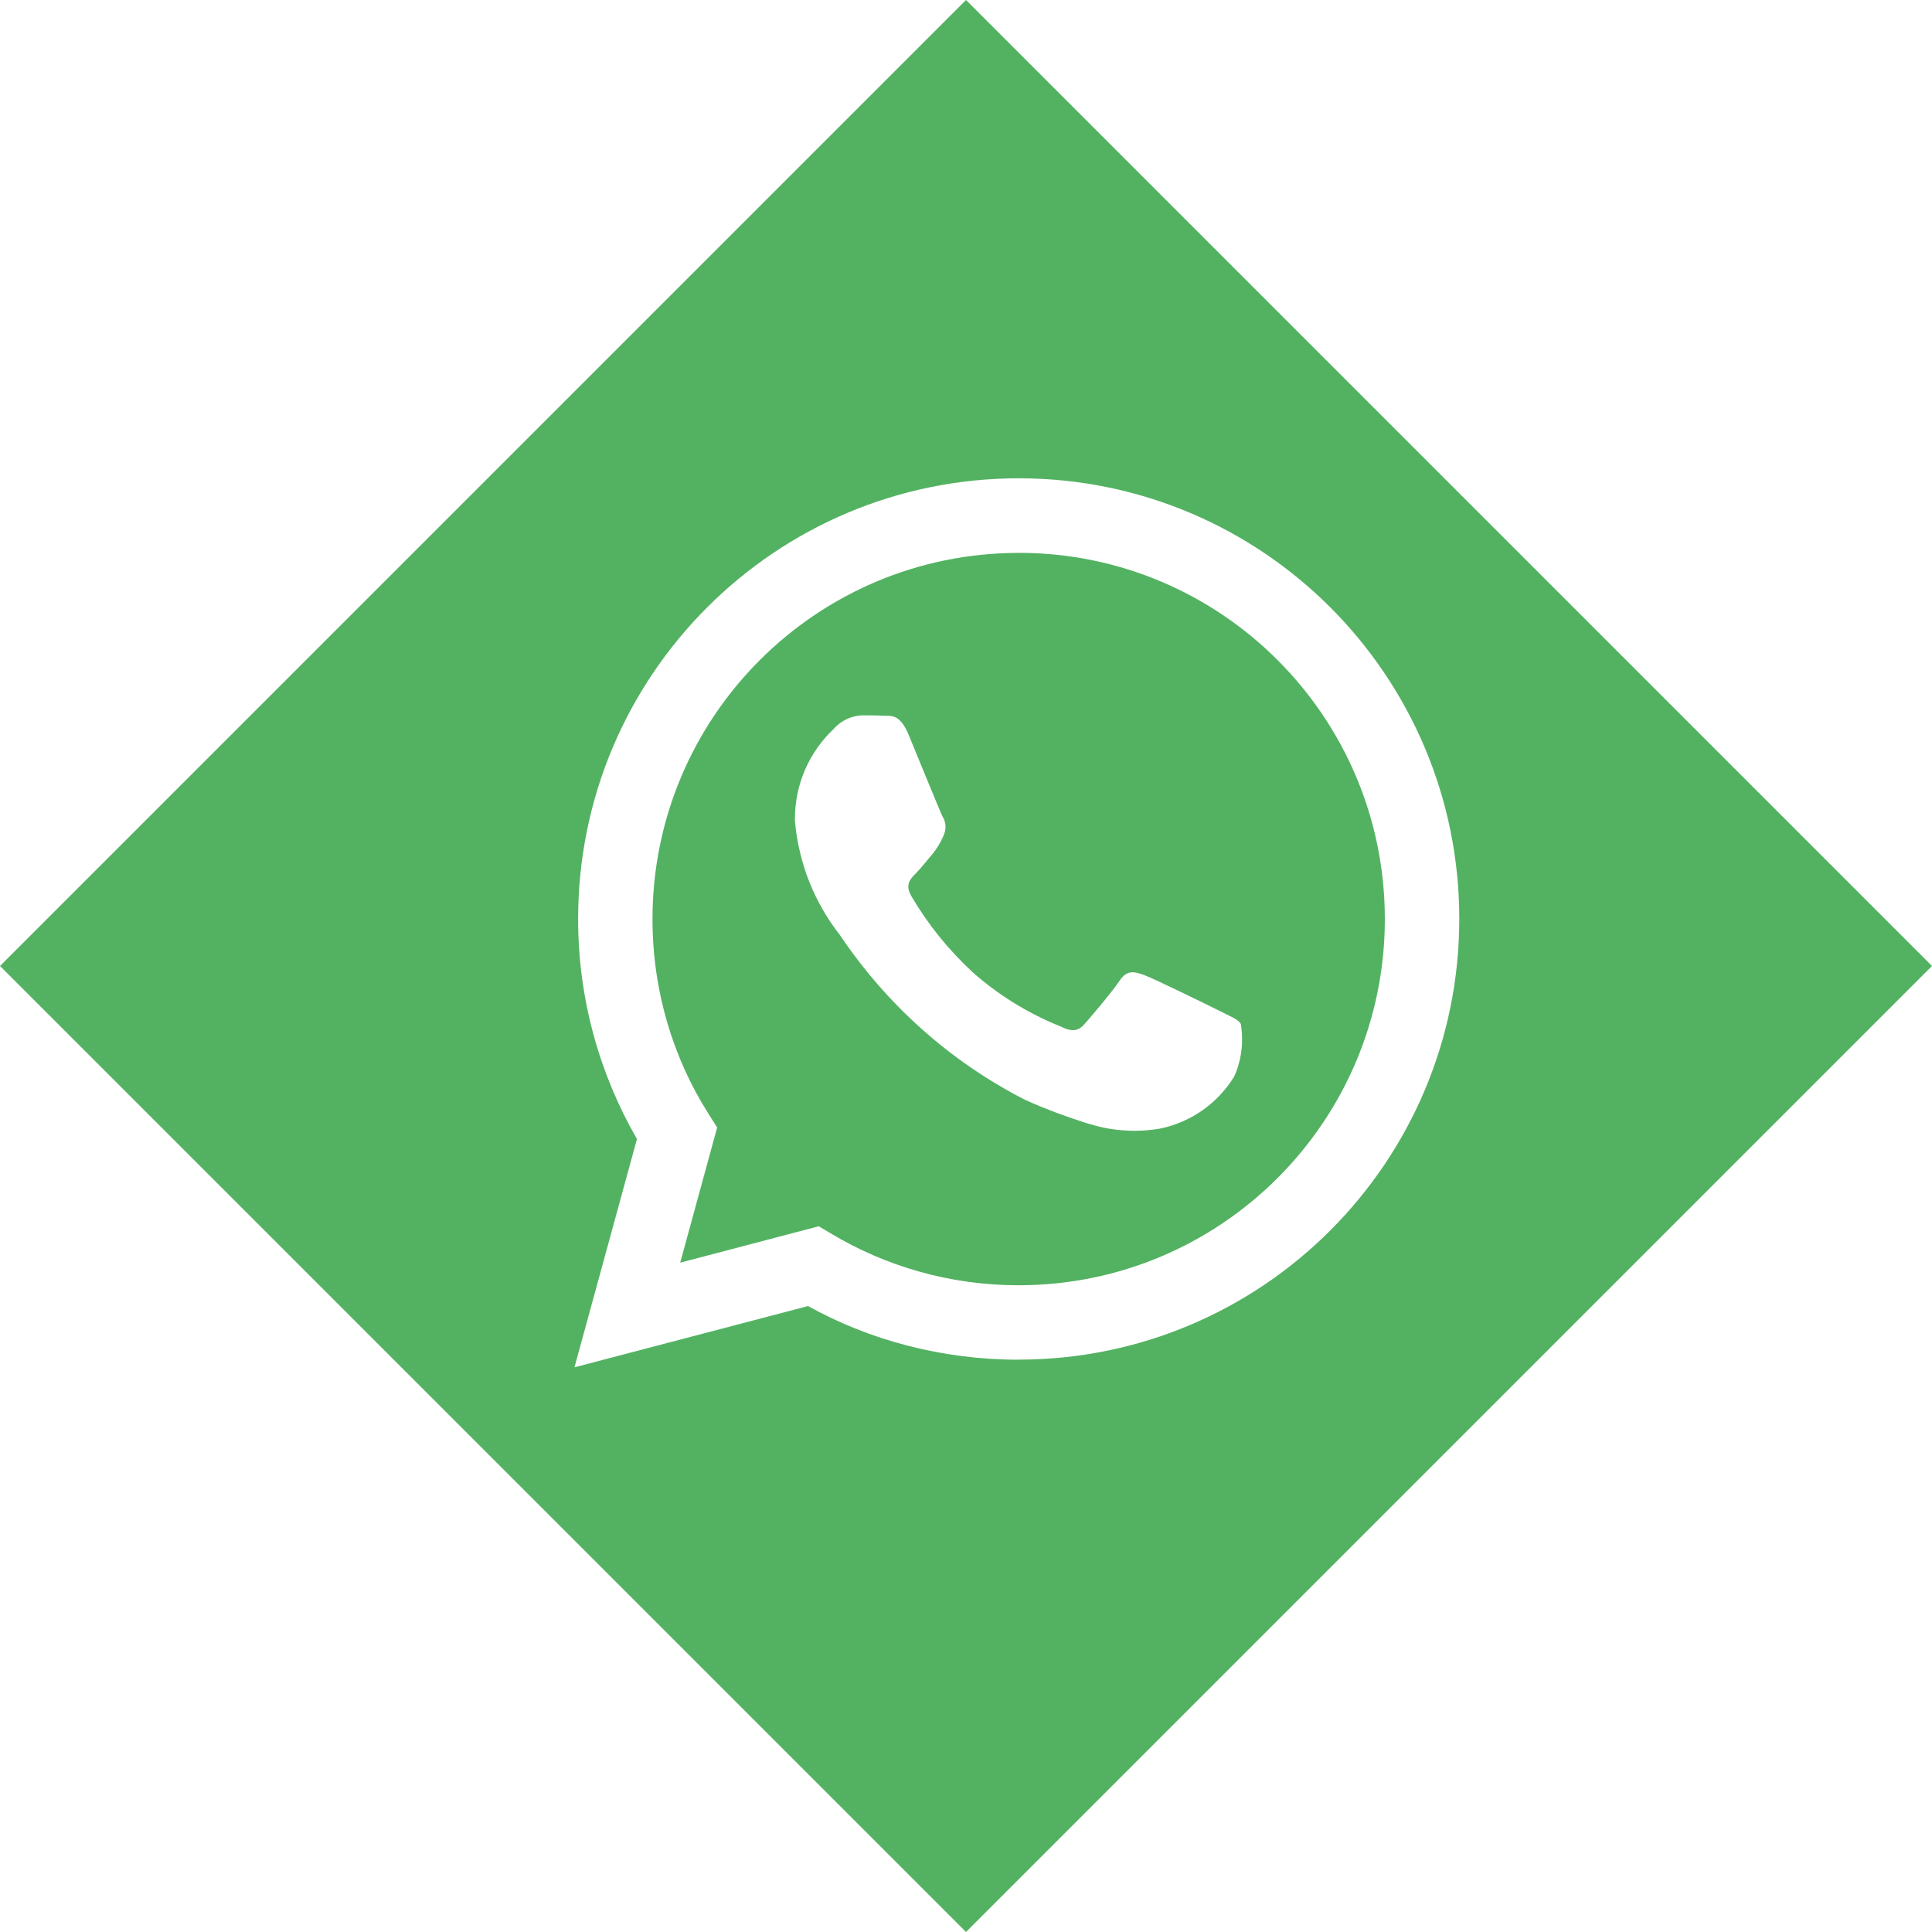 <?xml version="1.0" encoding="UTF-8"?>
<svg id="Capa_2" data-name="Capa 2" xmlns="http://www.w3.org/2000/svg" viewBox="0 0 248.9 248.9">
  <defs>
    <style>
      .cls-1 {
        fill: #53b262;
      }
    </style>
  </defs>
  <g id="Capa_1-2" data-name="Capa 1">
    <g>
      <path class="cls-1" d="m131.24,71.23c-26.05,0-47.18,21.12-47.18,47.18,0,9.3,2.69,17.96,7.21,25.07l1.12,1.78-4.76,17.41,17.85-4.69,1.72,1.02-.21-.12c7.08,4.25,15.36,6.7,24.22,6.7h.02c26.06,0,47.18-21.12,47.18-47.18s-21.12-47.18-47.18-47.18Zm27.77,67.43l-.03.06c-2.07,3.36-5.45,5.83-9.54,6.68l.12-.02c-1.1.19-2.24.3-3.4.3-2.02,0-3.96-.31-5.65-.84l-.57-.16c-2.74-.87-5.42-1.88-7.52-2.83l-.36-.16c-9.58-4.9-17.75-12.16-23.87-21.25l.05.06c-3.23-4.1-5.33-9.13-5.83-14.73v.02c0-.1,0-.2,0-.3,0-4.54,1.9-8.64,4.96-11.55h0c.92-1.06,2.26-1.74,3.77-1.78.95,0,1.89,0,2.72.05.87.05,2.04-.33,3.19,2.43,1.18,2.84,4.01,9.82,4.37,10.53h0c.24.39.39.85.39,1.35,0,.41-.1.8-.26,1.13l-.02.06c-.36.84-.84,1.62-1.4,2.31-.71.82-1.49,1.85-2.13,2.48-.71.71-1.44,1.47-.62,2.89l.11.2c2.11,3.56,4.72,6.79,7.77,9.62,3.27,2.91,7.04,5.28,11.42,7.05,1.42.71,2.25.59,3.07-.36.83-.95,3.55-4.14,4.49-5.56.95-1.42,1.89-1.19,3.2-.71,1.3.48,8.27,3.9,9.69,4.61h0c1.42.72,2.36,1.07,2.72,1.66,0-.02,0-.05,0-.07v.07s0,0,0,0c.11.65.17,1.32.17,2,0,1.71-.37,3.35-1,4.74Z"/>
      <path class="cls-1" d="m124.45,0L0,124.45l124.45,124.45,124.45-124.45L124.45,0Zm6.79,175.17h-.02c-9.95,0-19.29-2.56-27.12-6.91l-30.09,7.89,8.05-29.41c-4.81-8.34-7.58-18.02-7.58-28.35,0-31.36,25.42-56.77,56.77-56.77,15.68,0,29.87,6.36,40.14,16.63h0c10.26,10.28,16.61,24.46,16.61,40.13,0,31.35-25.41,56.77-56.76,56.78Z"/>
    </g>
  </g>
</svg>